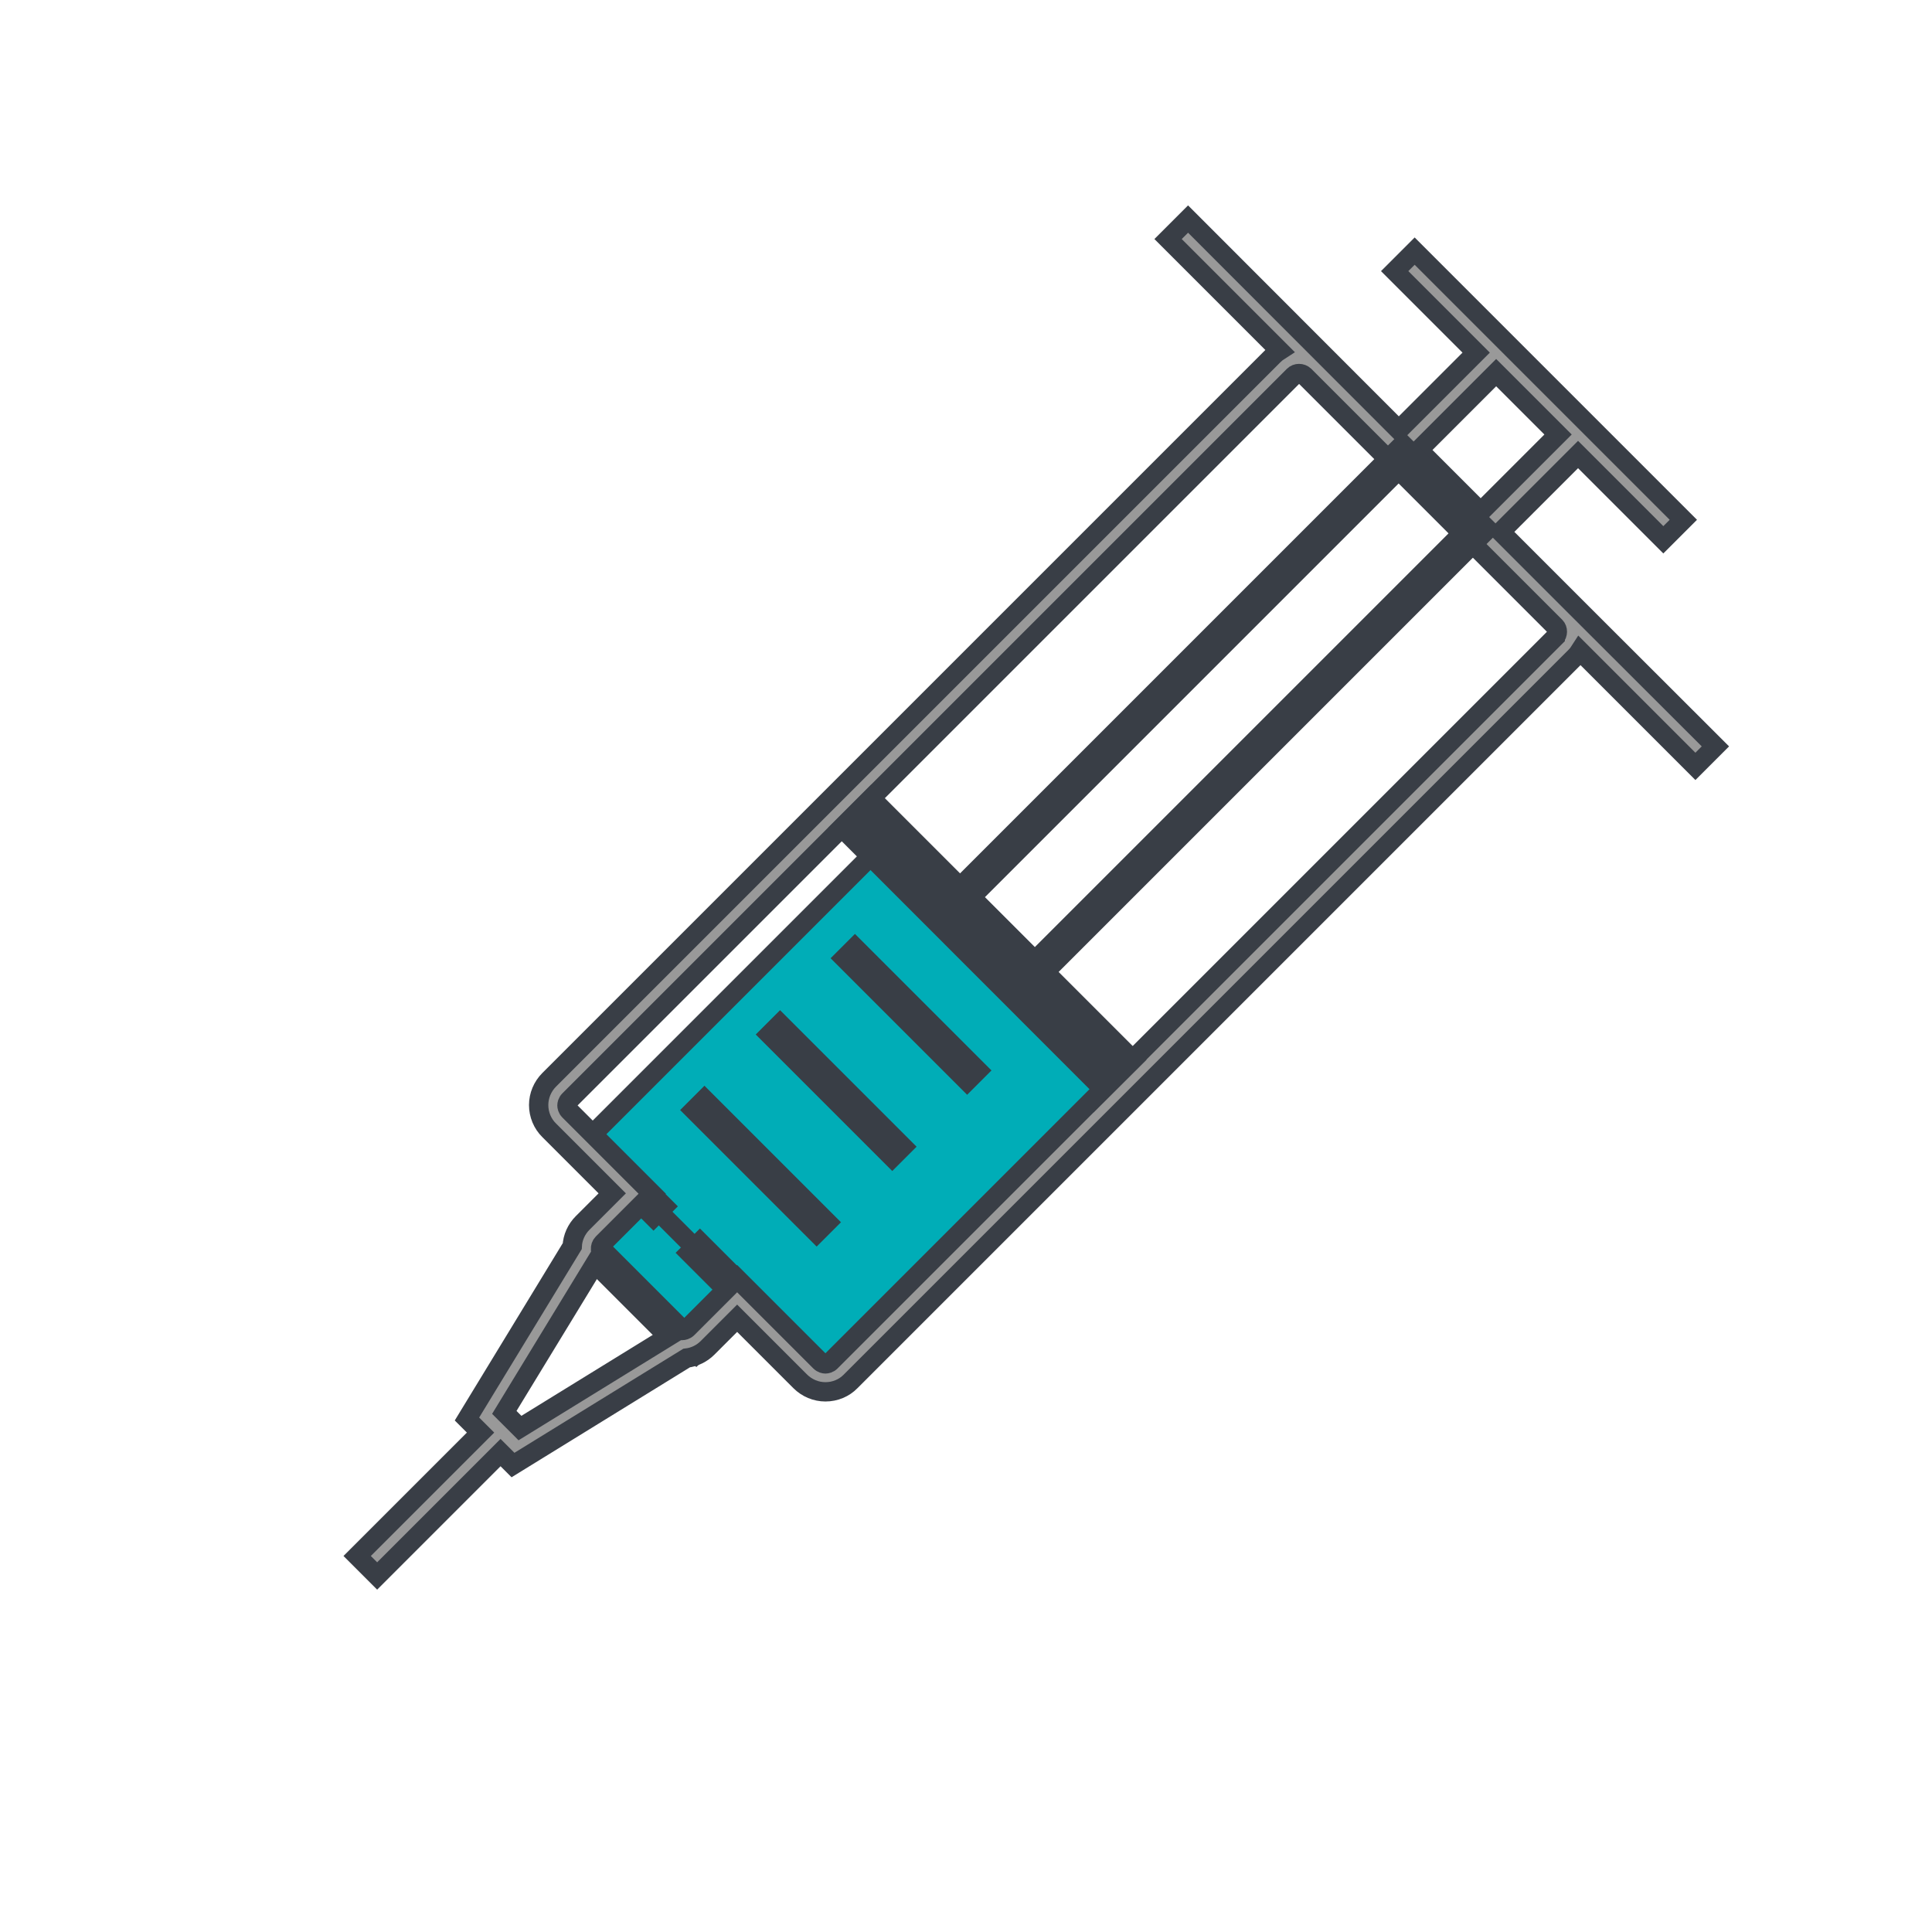 <!DOCTYPE svg PUBLIC "-//W3C//DTD SVG 1.1//EN" "http://www.w3.org/Graphics/SVG/1.1/DTD/svg11.dtd">
<!-- Uploaded to: SVG Repo, www.svgrepo.com, Transformed by: SVG Repo Mixer Tools -->
<svg width="800px" height="800px" viewBox="0 0 1024.00 1024.00" class="icon" version="1.1" xmlns="http://www.w3.org/2000/svg" fill="#393e46" stroke="#393e46" stroke-width="10.24">
<g id="SVGRepo_bgCarrier" stroke-width="0"/>
<g id="SVGRepo_tracerCarrier" stroke-linecap="round" stroke-linejoin="round" stroke="#CCCCCC" stroke-width="2.048"/>
<g id="SVGRepo_iconCarrier">
<path d="M309.673 657.944l28.284-28.284 59.396 59.396-28.284 28.284z" fill="#00adb7"/>
<path d="M311.115 604.195l153.44-153.44 127.278 127.277-153.44 153.44z" fill="#00adb7"/>
<path d="M365.328 664.026l5.656-5.657 36.628 36.628-5.657 5.657zM309.751 608.427l5.657-5.657 36.628 36.628-5.657 5.657z" fill="#999999"/>
<path d="M447.478 507.89l5.657-5.656 65.124 65.123-5.657 5.657z" fill="#999999"/>
<path d="M407.79 548.304l5.657-5.656 65.123 65.124-5.656 5.656z" fill="#999999"/>
<path d="M367.72 588.349l5.656-5.657 65.124 65.124-5.657 5.657zM307.687 662.024l5.657-5.657 54.941 54.942-5.657 5.657z" fill="#999999"/>
<path d="M834.9 321.4l-12.2-12.2-27.3-27.3 41-41 45.2 45.2 10.6-10.6-45.2-45.2-54-54-43.2-43.2-10.6 10.6 43.2 43.2-41 41-111.7-111.8-10.6 10.6 59.1 59.1c-1.1 0.7-2.2 1.6-3.1 2.5l-384 384c-3.6 3.6-5.6 8.4-5.6 13.4s2 9.9 5.6 13.4l33.4 33.4-15.7 15.7c-3.3 3.3-5.3 7.7-5.5 12.3l-55.8 91.6 7.2 7.2-65.4 65.4 10.6 10.6 65.4-65.4 6.6 6.6 92-56.7c4.2-0.5 8.1-2.4 11.1-5.4l15.7-15.7 33.4 33.4c3.6 3.6 8.4 5.6 13.4 5.6 5.1 0 9.9-2 13.4-5.6l384-384c1-1 1.8-2 2.5-3.1l61.2 61.2 10.6-10.6-74.3-74.2zM793 197.5l32.8 32.8-41 41-32.8-32.8 41-41z m31.3 140.2l-384 384c-1 1-2.2 1.2-2.8 1.2-0.6 0-1.8-0.2-2.8-1.2l-44-44-26.3 26.3c-1 1-2.2 1.2-2.8 1.2h-2.1l-83.9 51.7-8.3-8.3 51.2-84-0.2-2.4c-0.1-1.2 0.3-2.4 1.1-3.2l26.3-26.3-44-44c-1-1-1.2-2.2-1.2-2.8s0.2-1.8 1.2-2.8l384-384c1.5-1.5 4.1-1.5 5.7 0l133 133c1.4 1.4 1.4 4-0.1 5.6z" fill="#999999"/>
<path d="M548.5 520.5l-45-45 240-240 45 45-240 240z m-33.7-45l33.7 33.7 228.7-228.7-33.7-33.7-228.7 228.7z" fill="#999999"/>
<path d="M584.7 577.3L446.2 438.7l15.6-15.6 138.6 138.6-15.7 15.6zM457.5 438.7L584.7 566l4.2-4.2-127.2-127.3-4.2 4.2z" fill="#00adb7"/>
</g>
</svg>